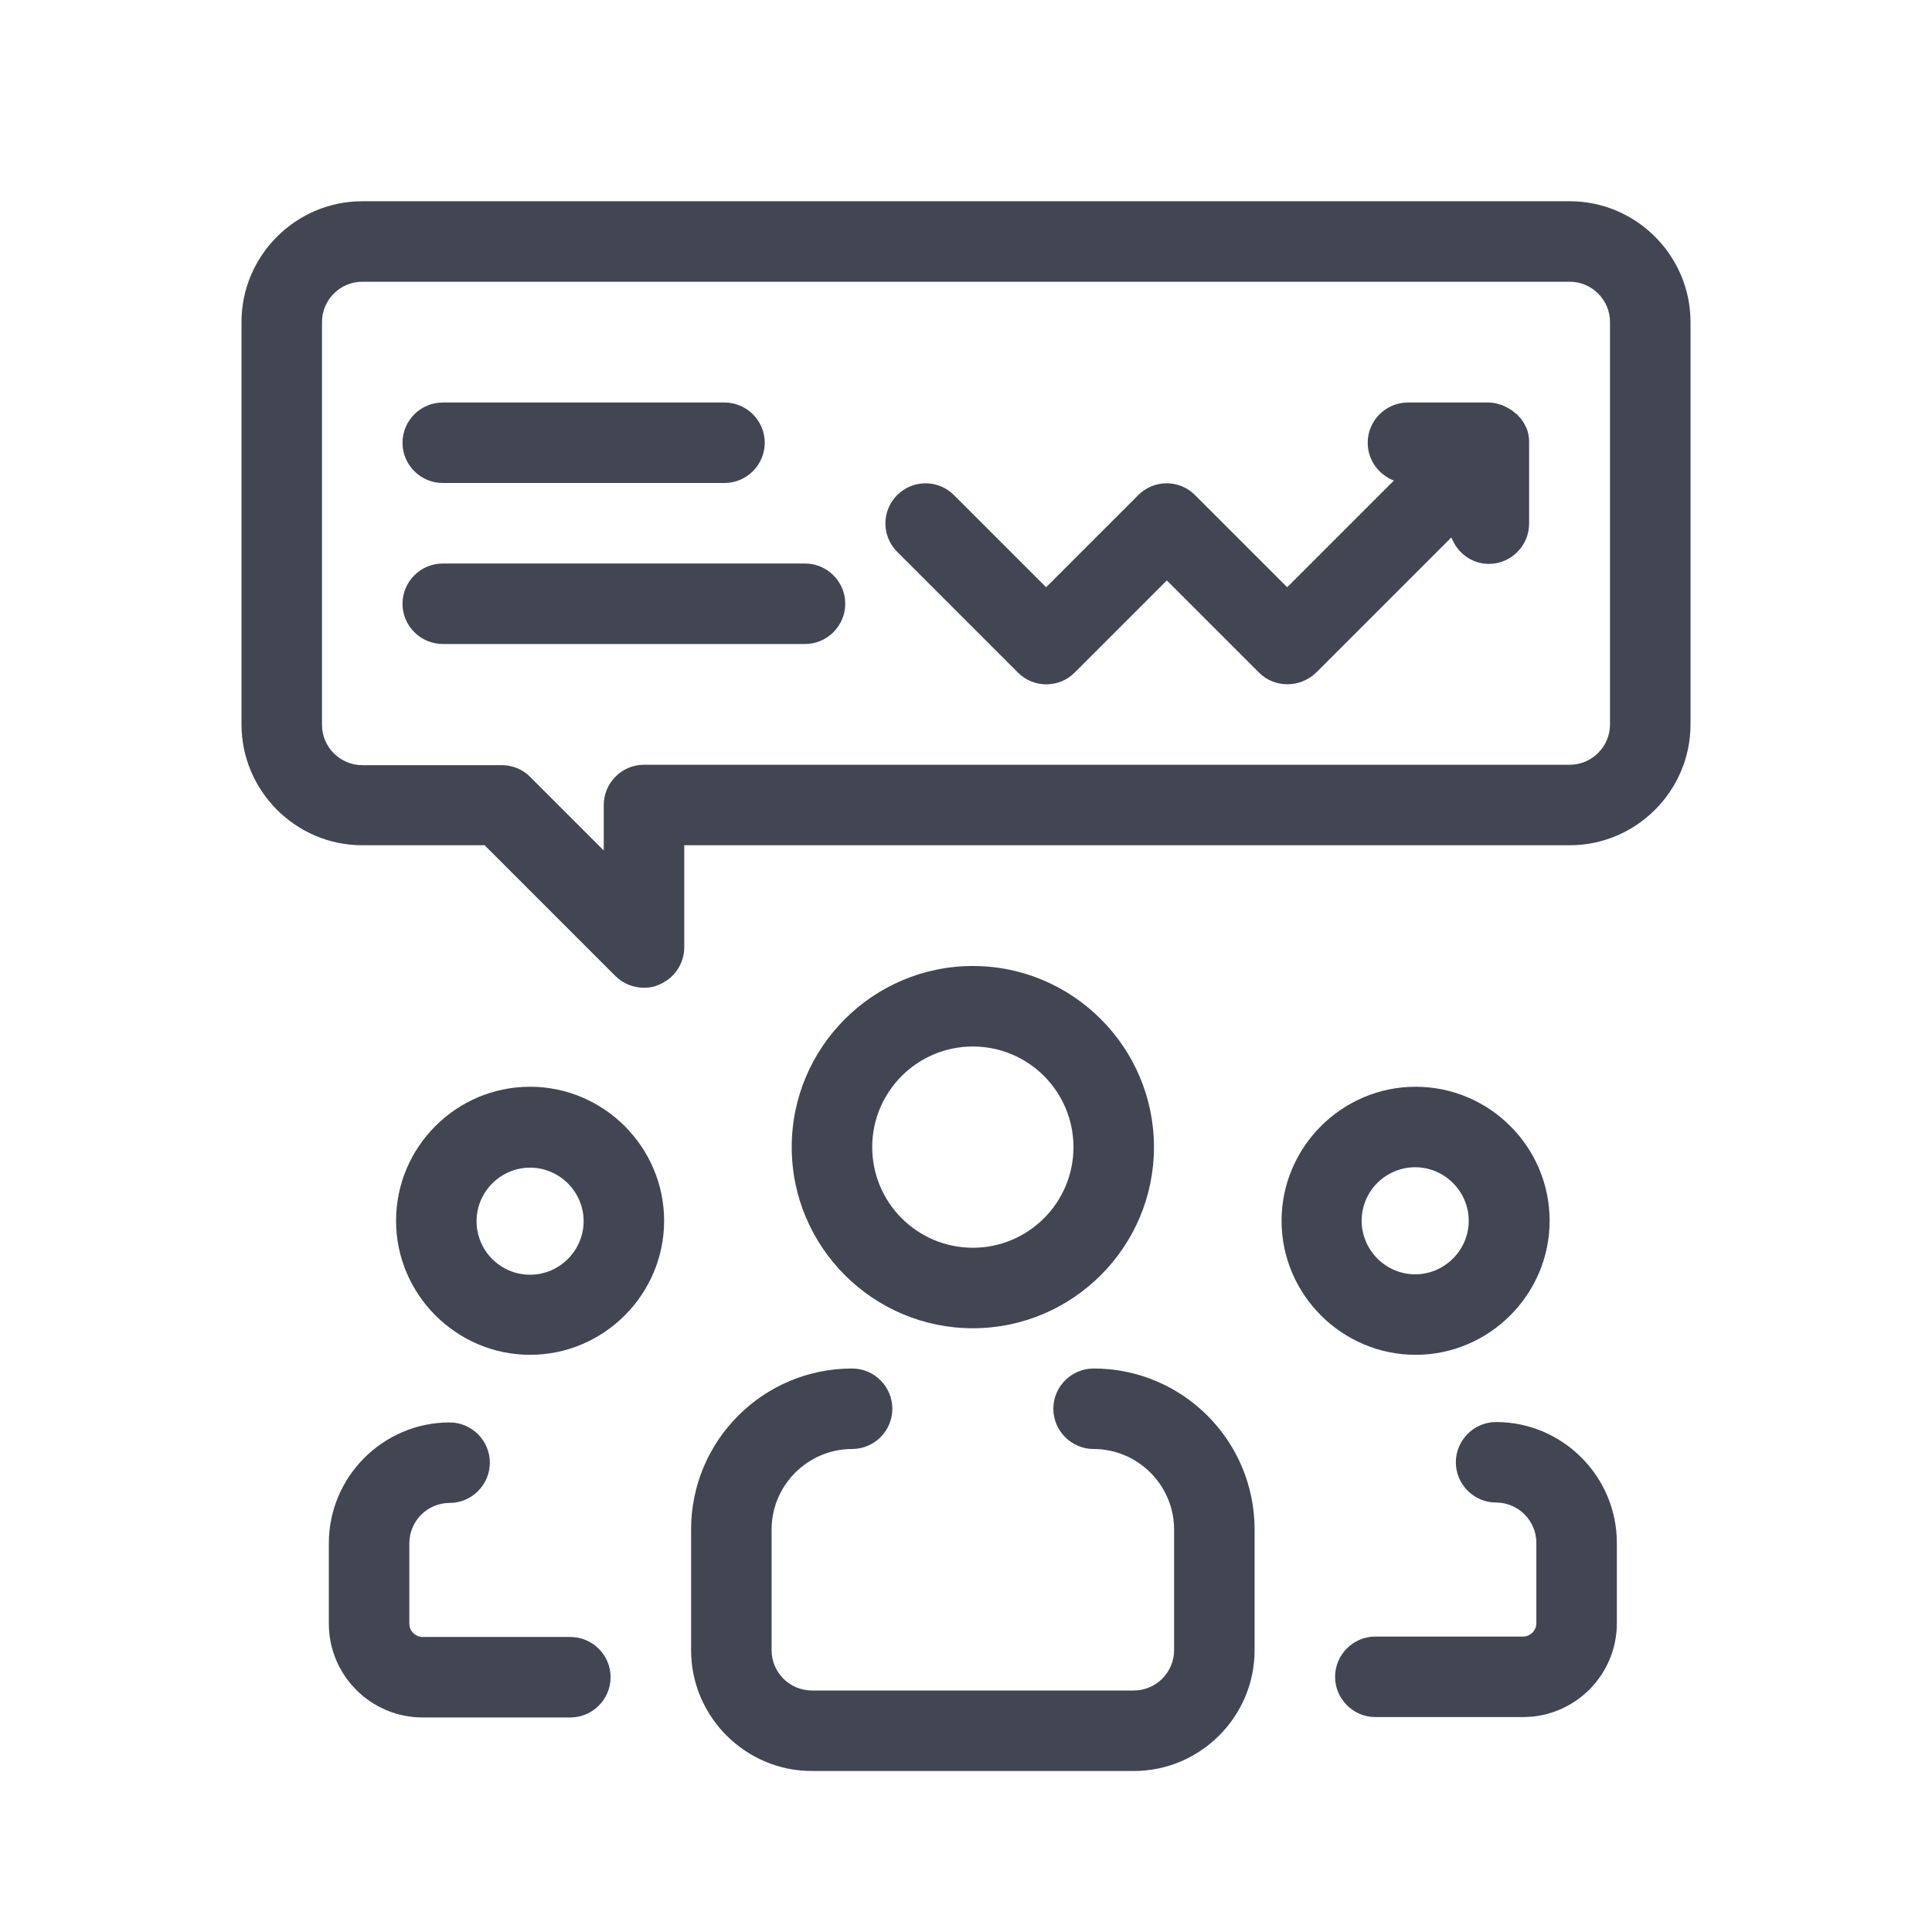 <svg width="48" height="48" viewBox="0 0 48 48" fill="none" xmlns="http://www.w3.org/2000/svg">
<g id="icon">
<g id="Vector">
<path d="M28.67 28.5C28.67 26.02 26.65 24 24.17 24C21.69 24 19.67 26.02 19.67 28.5C19.67 30.98 21.69 33 24.17 33C26.65 33 28.67 30.98 28.67 28.5ZM21.67 28.5C21.67 27.12 22.79 26 24.17 26C25.55 26 26.67 27.12 26.67 28.5C26.67 29.88 25.55 31 24.17 31C22.79 31 21.67 29.88 21.67 28.5Z" fill="#414652"/>
<path d="M27.17 34C26.62 34 26.17 34.45 26.17 35C26.17 35.55 26.62 36 27.17 36C28.27 36 29.17 36.9 29.17 38V41C29.17 41.55 28.72 42 28.17 42H20.17C19.62 42 19.17 41.55 19.17 41V38C19.17 36.9 20.07 36 21.17 36C21.72 36 22.17 35.55 22.17 35C22.17 34.45 21.72 34 21.17 34C18.96 34 17.17 35.79 17.17 38V41C17.17 42.65 18.52 44 20.17 44H28.17C29.82 44 31.17 42.65 31.17 41V38C31.17 35.79 29.38 34 27.17 34Z" fill="#414652"/>
<path d="M13.17 27C11.33 27 9.84 28.5 9.84 30.33C9.84 32.16 11.34 33.66 13.17 33.66C15 33.66 16.5 32.16 16.5 30.33C16.5 28.5 15 27 13.17 27ZM13.17 31.67C12.43 31.67 11.84 31.07 11.84 30.34C11.84 29.61 12.44 29.01 13.17 29.01C13.9 29.01 14.5 29.61 14.5 30.34C14.5 31.07 13.9 31.67 13.17 31.67Z" fill="#414652"/>
<path d="M14.17 40.67H10.5C10.32 40.67 10.17 40.52 10.17 40.34V38.34C10.17 37.79 10.62 37.34 11.17 37.34C11.72 37.34 12.17 36.89 12.17 36.34C12.17 35.79 11.72 35.34 11.17 35.34C9.52 35.34 8.17 36.69 8.17 38.34V40.34C8.17 41.63 9.22 42.67 10.5 42.67H14.17C14.72 42.67 15.17 42.22 15.17 41.67C15.17 41.12 14.72 40.67 14.17 40.67Z" fill="#414652"/>
<path d="M38.5 30.33C38.5 28.49 37 27 35.17 27C33.34 27 31.84 28.5 31.84 30.33C31.84 32.16 33.34 33.66 35.17 33.66C37 33.66 38.5 32.16 38.5 30.33ZM33.83 30.33C33.83 29.59 34.43 29 35.16 29C35.89 29 36.49 29.6 36.49 30.33C36.49 31.06 35.89 31.66 35.16 31.66C34.43 31.66 33.83 31.06 33.83 30.33Z" fill="#414652"/>
<path d="M37.17 35.33C36.62 35.33 36.17 35.78 36.17 36.33C36.17 36.88 36.62 37.33 37.17 37.33C37.72 37.33 38.17 37.78 38.17 38.33V40.33C38.17 40.51 38.02 40.66 37.84 40.66H34.17C33.62 40.66 33.17 41.11 33.17 41.66C33.17 42.21 33.62 42.66 34.17 42.66H37.84C39.13 42.66 40.17 41.61 40.17 40.33V38.33C40.17 36.68 38.82 35.33 37.17 35.33Z" fill="#414652"/>
<path d="M39 5H9C7.35 5 6 6.35 6 8V18C6 19.65 7.35 21 9 21H12.04L15.29 24.25C15.48 24.44 15.74 24.54 16 24.54C16.13 24.54 16.26 24.52 16.38 24.46C16.75 24.31 17 23.94 17 23.54V21H39C40.65 21 42 19.65 42 18V8C42 6.35 40.65 5 39 5ZM40 18C40 18.55 39.55 19 39 19H16C15.45 19 15 19.45 15 20V21.13L13.17 19.3C12.98 19.11 12.73 19.01 12.46 19.01H9C8.45 19.01 8 18.56 8 18.01V8C8 7.45 8.45 7 9 7H39C39.55 7 40 7.45 40 8V18Z" fill="#414652"/>
<path d="M37.92 10.62C37.92 10.62 37.91 10.6 37.9 10.59C37.86 10.49 37.79 10.4 37.72 10.33C37.7 10.3 37.67 10.28 37.64 10.26C37.58 10.2 37.51 10.16 37.43 10.12C37.4 10.1 37.37 10.09 37.33 10.07C37.22 10.03 37.1 10 36.98 10H34.98C34.43 10 33.98 10.45 33.98 11C33.98 11.43 34.25 11.79 34.63 11.94L31.98 14.59L29.69 12.3C29.3 11.91 28.67 11.91 28.28 12.3L25.99 14.59L23.7 12.3C23.31 11.91 22.68 11.91 22.29 12.3C21.9 12.69 21.9 13.32 22.29 13.71L25.29 16.71C25.68 17.1 26.31 17.1 26.7 16.71L28.99 14.42L31.28 16.71C31.48 16.91 31.73 17 31.99 17C32.25 17 32.5 16.9 32.7 16.71L36.06 13.35C36.2 13.73 36.56 14.01 36.99 14.01C37.54 14.01 37.99 13.56 37.99 13.01V11.01C37.99 11.01 37.99 10.99 37.99 10.97C37.99 10.85 37.97 10.74 37.92 10.62Z" fill="#414652"/>
<path d="M11 12H18C18.55 12 19 11.55 19 11C19 10.45 18.55 10 18 10H11C10.45 10 10 10.45 10 11C10 11.55 10.45 12 11 12Z" fill="#414652"/>
<path d="M20 14H11C10.45 14 10 14.45 10 15C10 15.55 10.45 16 11 16H20C20.55 16 21 15.55 21 15C21 14.45 20.55 14 20 14Z" fill="#414652"/>
</g>
</g>
</svg>
